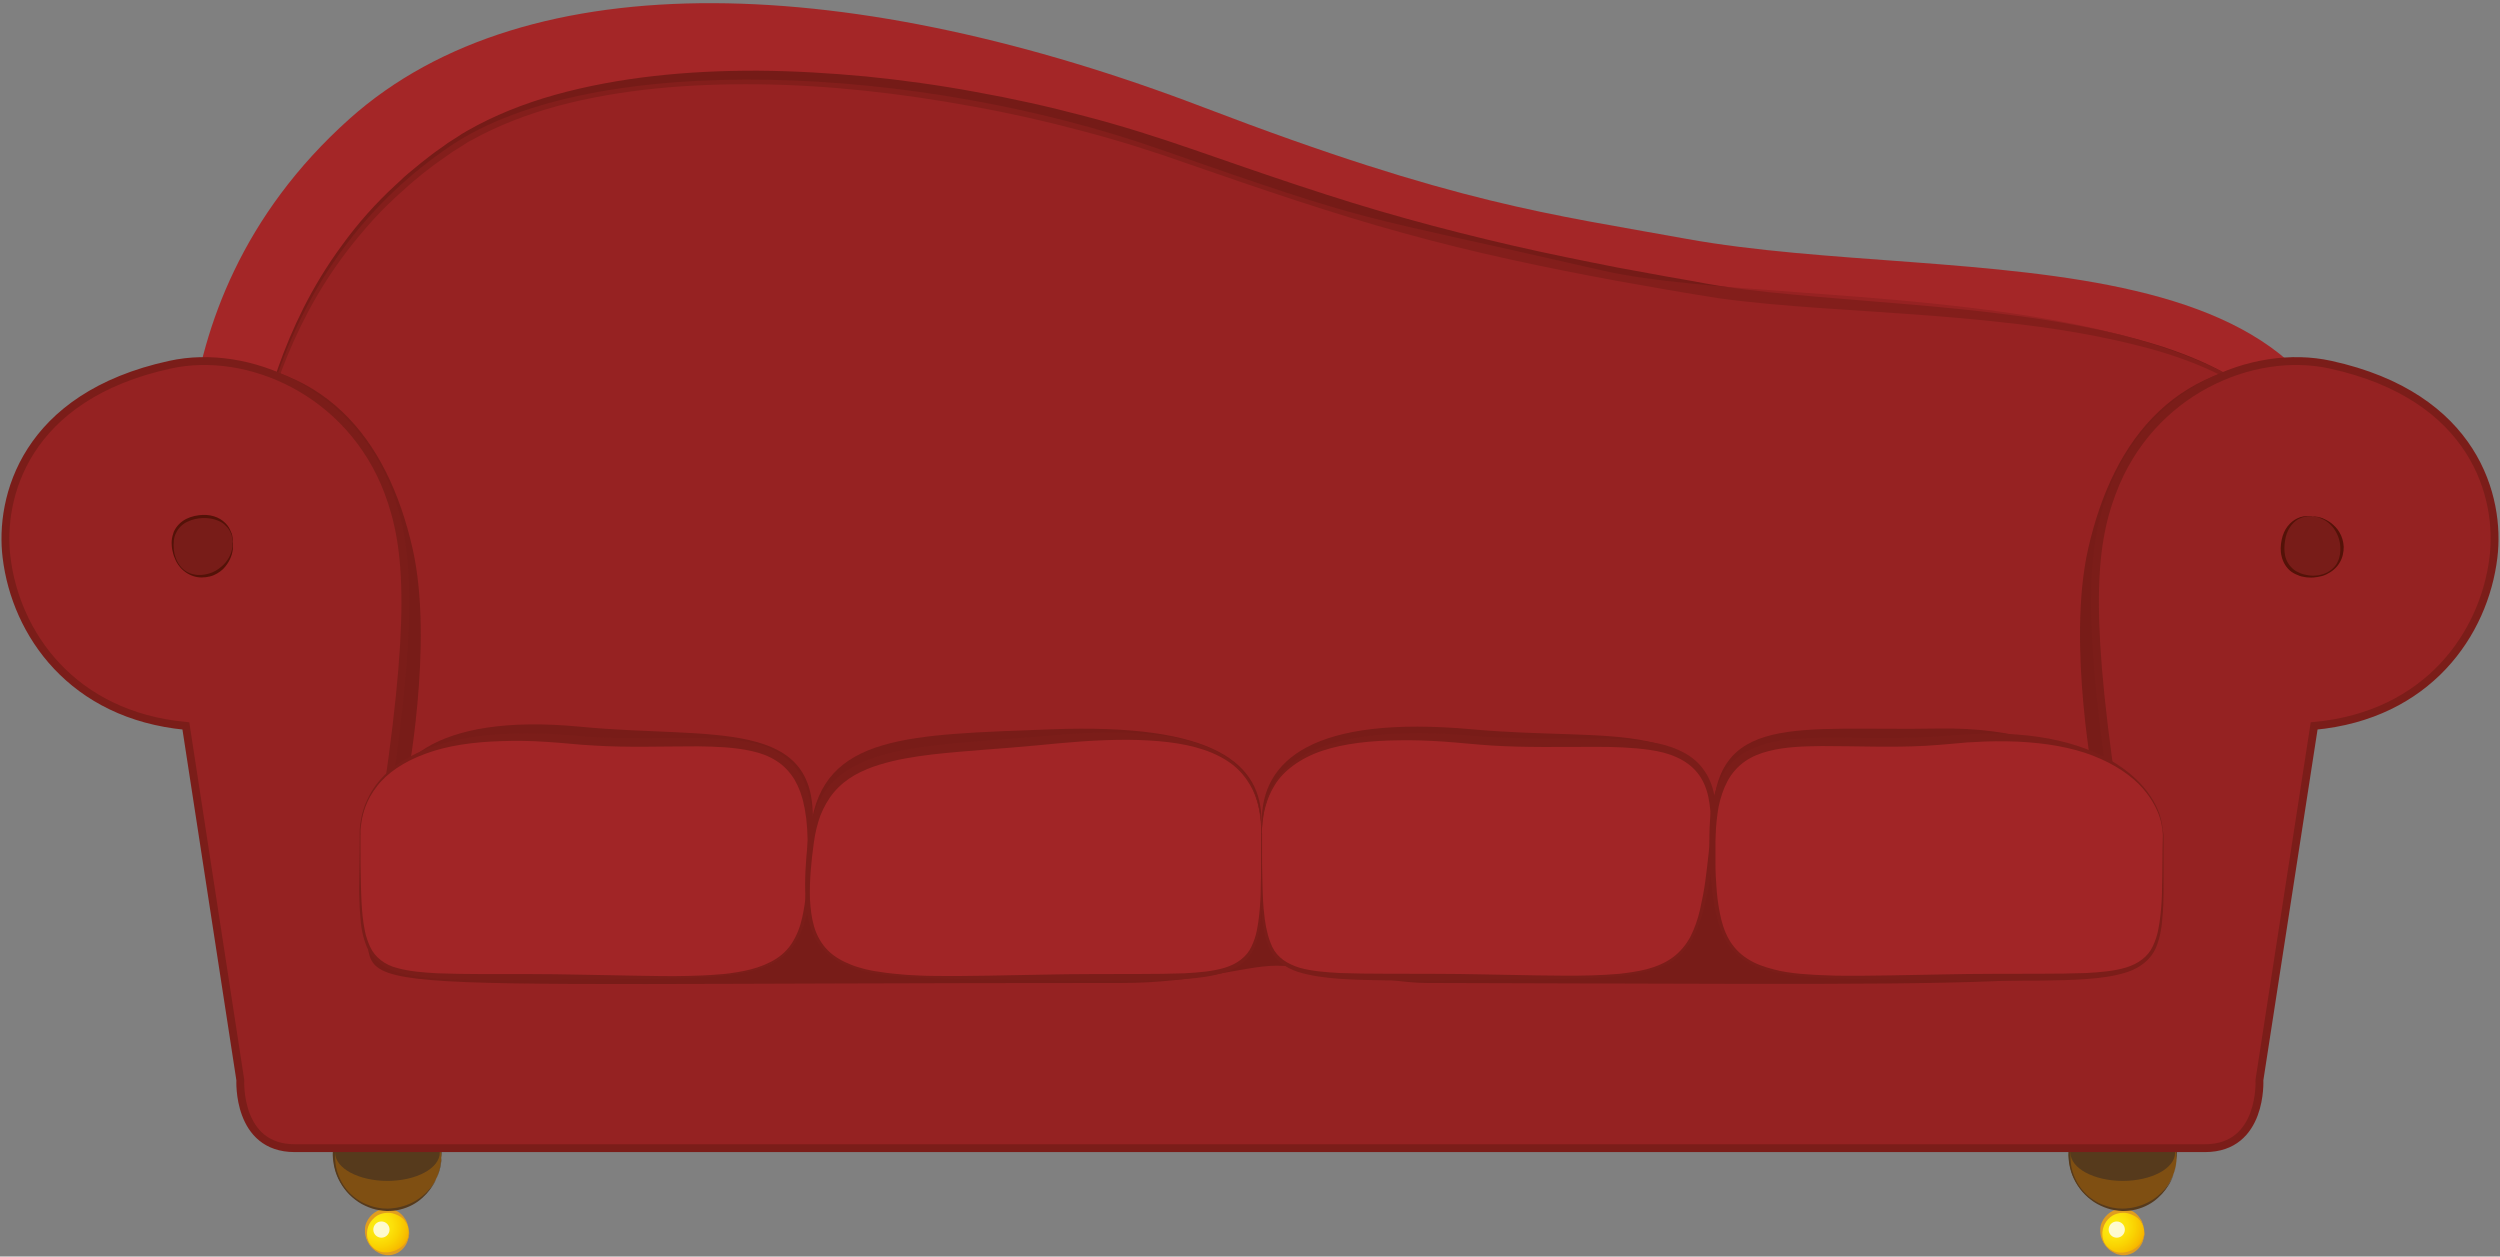 <?xml version="1.0" encoding="utf-8"?>
<!-- Generator: Adobe Illustrator 19.2.0, SVG Export Plug-In . SVG Version: 6.00 Build 0)  -->
<svg version="1.1" xmlns="http://www.w3.org/2000/svg" xmlns:xlink="http://www.w3.org/1999/xlink" x="0px" y="0px"
	 viewBox="0 0 955 480" style="enable-background:new 0 0 955 480;" xml:space="preserve">
<rect x="0" y="0" width="955" height="480" fill="#808080" stroke="none"/>
<style type="text/css">
	.st0{fill:#A55B16;}
	.st1{fill:#894B16;}
	.st2{fill:#6D7F3B;}
	.st3{fill:#5E6E30;}
	.st4{opacity:0.4;fill:#5E6E30;}
	.st5{fill:#6D843A;}
	.st6{opacity:0.7;}
	.st7{fill:#56642B;}
	.st8{fill:#798E41;}
	.st9{fill:#6C7C35;}
	.st10{opacity:0.4;}
	.st11{fill:url(#SVGID_1_);}
	.st12{fill:#E09D20;}
	.st13{fill:#7F4F12;}
	.st14{fill:#563A1C;}
	.st15{opacity:0.8;fill:#FFFFFF;}
	.st16{fill:url(#SVGID_2_);}
	.st17{fill:#A42627;}
	.st18{fill:#751B17;}
	.st19{opacity:0.6;fill:#8C211F;}
	.st20{fill:#781C18;}
	.st21{fill:#952222;}
	.st22{fill:none;stroke:#7B1D19;stroke-width:3;stroke-miterlimit:10;}
	.st23{fill:#541208;}
	.st24{fill:#A12526;}
	.st25{fill:#7B1D19;}
	.st26{fill:url(#SVGID_3_);}
	.st27{fill:url(#SVGID_4_);}
	.st28{fill:url(#SVGID_5_);}
	.st29{fill:url(#SVGID_6_);}
	.st30{fill:#FFD941;}
	.st31{fill:#F7A60B;}
	.st32{opacity:0.6;fill:#FAB722;}
	.st33{opacity:0.4;fill:#EFAF12;}
	.st34{fill:#FECD41;}
	.st35{fill:#FAB722;}
	.st36{fill:#F9BA84;}
	.st37{fill:#F9BA84;stroke:#282829;stroke-width:0.443;stroke-miterlimit:10;}
	.st38{fill:none;stroke:#282829;stroke-width:0.443;stroke-miterlimit:10;}
	.st39{fill:#F2DCBD;}
	.st40{fill:#282829;}
	.st41{fill:#8FCCF0;stroke:#282829;stroke-width:0.443;stroke-miterlimit:10;}
	.st42{fill:#F5A257;}
	.st43{fill:#F5A257;stroke:#282829;stroke-width:0.443;stroke-miterlimit:10;}
	.st44{fill:#EA5925;stroke:#282829;stroke-width:0.221;stroke-miterlimit:10;}
	.st45{fill:none;stroke:#272727;stroke-width:0.443;stroke-miterlimit:10;}
	.st46{fill:#FFFFFF;stroke:#272727;stroke-width:0.443;stroke-miterlimit:10;}
	.st47{fill:#EFA521;}
	.st48{fill:#010202;}
	.st49{fill:#FFFFFF;}
	.st50{fill:#FFFFFF;stroke:#010202;stroke-width:0.221;stroke-miterlimit:10;}
	.st51{fill:#EA5925;stroke:#282829;stroke-width:0.443;stroke-miterlimit:10;}
	.st52{fill:#F2DCBC;stroke:#272727;stroke-width:0.443;stroke-miterlimit:10;}
	.st53{fill:#F5A158;stroke:#272727;stroke-width:0.443;stroke-miterlimit:10;}
	.st54{fill:#EE7374;}
	.st55{fill:#EE7374;stroke:#282829;stroke-width:0.443;stroke-miterlimit:10;}
	.st56{fill:#F5AEB1;}
	.st57{fill:#EA5050;stroke:#282829;stroke-width:0.443;stroke-miterlimit:10;}
	.st58{fill:#C37A7A;stroke:#282829;stroke-width:0.443;stroke-miterlimit:10;}
	.st59{fill:#EA5050;}
	.st60{fill:#B92326;stroke:#282829;stroke-width:0.221;stroke-miterlimit:10;}
	.st61{fill:#B92327;}
	.st62{fill:#B92326;stroke:#282829;stroke-width:0.443;stroke-miterlimit:10;}
	.st63{fill:#F5AEB1;stroke:#282829;stroke-width:0.443;stroke-miterlimit:10;}
	.st64{fill:#B92326;}
	.st65{fill:#F5AEB1;stroke:#272727;stroke-width:0.221;stroke-miterlimit:10;}
	.st66{fill:#F5AEB1;stroke:#272727;stroke-width:0.443;stroke-miterlimit:10;}
	.st67{fill:#E8B2D3;stroke:#282828;stroke-width:0.806;stroke-miterlimit:10;}
	.st68{fill:none;stroke:#282828;stroke-width:0.806;stroke-miterlimit:10;}
	.st69{fill:#F1CDE3;}
	.st70{fill:#444443;}
	.st71{fill:#D586B8;stroke:#282828;stroke-width:0.806;stroke-miterlimit:10;}
	.st72{fill:#D290BE;stroke:#282828;stroke-width:0.806;stroke-miterlimit:10;}
	.st73{fill:#D586B8;}
	.st74{fill:#EB8BB9;stroke:#282828;stroke-width:0.806;stroke-miterlimit:10;}
	.st75{fill:#521A40;stroke:#282828;stroke-width:0.403;stroke-miterlimit:10;}
	.st76{fill:#282828;}
	.st77{fill:none;stroke:#272727;stroke-width:0.806;stroke-miterlimit:10;}
	.st78{fill:#FFFFFF;stroke:#272727;stroke-width:0.806;stroke-miterlimit:10;}
	.st79{fill:#72275D;}
	.st80{fill:#231F20;}
	.st81{fill:#FFFFFF;stroke:#231F20;stroke-width:0.403;stroke-miterlimit:10;}
	.st82{fill:#521A40;stroke:#282828;stroke-width:0.806;stroke-miterlimit:10;}
	.st83{fill:#803357;stroke:#272727;stroke-width:0.806;stroke-miterlimit:10;}
	.st84{fill:#020203;}
	.st85{fill:#813361;stroke:#272727;stroke-width:0.806;stroke-miterlimit:10;}
	.st86{fill:#E7B3D3;stroke:#272727;stroke-width:0.806;stroke-miterlimit:10;}
	.st87{fill:#521A40;}
	.st88{fill:#522040;}
	.st89{fill:#272727;}
	.st90{opacity:0.6;fill:#563A1C;}
	.st91{fill:#5E71A3;}
	.st92{fill:#354366;}
	.st93{fill:#495682;}
	.st94{fill:#58699F;}
	.st95{fill:#6579AB;}
</style>
<g id="Tvåsits">
</g>
<g id="Fyrsits">
	<g>
		<radialGradient id="SVGID_1_" cx="144.702" cy="468.293" r="14.739" gradientUnits="userSpaceOnUse">
			<stop  offset="0" style="stop-color:#FCEA10"/>
			<stop  offset="0.17" style="stop-color:#FCE80E"/>
			<stop  offset="0.349" style="stop-color:#FCE00A"/>
			<stop  offset="0.532" style="stop-color:#FAD302"/>
			<stop  offset="0.717" style="stop-color:#F8C000"/>
			<stop  offset="0.903" style="stop-color:#F5A400"/>
			<stop  offset="1" style="stop-color:#F39200"/>
		</radialGradient>
		<circle class="st11" cx="148" cy="470.8" r="8.2"/>
		<path class="st12" d="M156.3,470.8c0,0,0,0.2,0,0.6c0,0.2,0,0.4-0.1,0.7c0,0.3-0.1,0.6-0.2,0.9c-0.2,0.7-0.4,1.6-0.9,2.4
			c-0.5,0.9-1.2,1.8-2.3,2.6c-1,0.8-2.4,1.3-3.9,1.5c-0.4,0-0.7,0-1.1,0c-0.4,0-0.7-0.1-1.1-0.2c-0.8-0.1-1.5-0.4-2.2-0.8
			c-1.4-0.7-2.6-1.8-3.5-3.2c-0.9-1.4-1.5-3-1.6-4.7c0-0.8,0-1.7,0.2-2.5c0.2-0.8,0.6-1.6,1-2.3c0.9-1.4,2.2-2.6,3.7-3.3
			c1.5-0.7,3.2-0.9,4.6-0.7c1.6,0.2,2.9,0.8,3.9,1.6c1,0.8,1.7,1.8,2.2,2.6c0.5,0.9,0.7,1.8,0.9,2.4c0.1,0.4,0.1,0.7,0.2,0.9
			c0,0.3,0.1,0.5,0.1,0.7C156.3,470.6,156.3,470.8,156.3,470.8z M156.2,470.8c0,0,0-0.2,0-0.6c0-0.4-0.1-0.9-0.3-1.6
			c-0.2-0.7-0.6-1.4-1.2-2.2c-0.6-0.8-1.4-1.5-2.4-2c-1-0.5-2.2-1-3.4-1.1c-1.3-0.1-2.6,0.1-3.9,0.6c-1.3,0.5-2.4,1.5-3.3,2.7
			c-0.9,1.2-1.4,2.6-1.5,4.2c0,0.8,0,1.6,0.2,2.3c0.2,0.7,0.5,1.5,0.9,2.1c0.4,0.6,1,1.2,1.6,1.7c0.6,0.5,1.3,0.8,1.9,1.1
			c0.7,0.2,1.4,0.4,2,0.4c0.3,0,0.7,0,1,0c0.3,0,0.6,0,1-0.1c1.3-0.2,2.4-0.6,3.4-1.2c1-0.6,1.8-1.3,2.4-2c0.6-0.8,1-1.5,1.2-2.2
			c0.2-0.7,0.3-1.2,0.3-1.6C156.2,471,156.2,470.8,156.2,470.8z"/>
	</g>
	<g>
		<circle class="st13" cx="148" cy="441.5" r="20.6"/>
		<path class="st14" d="M168.6,441.5c0,0,0,0.5-0.1,1.5c0,0.5-0.1,1.1-0.2,1.7c-0.1,0.3-0.1,0.7-0.2,1.1c-0.1,0.4-0.2,0.8-0.3,1.2
			c-0.5,1.7-1.1,3.8-2.5,5.9c-1.3,2.1-3.2,4.3-5.7,6.1c-2.5,1.8-5.8,3.1-9.3,3.5c-0.9,0.1-1.8,0.1-2.7,0.1c-0.9-0.1-1.8-0.1-2.7-0.3
			c-1.9-0.3-3.7-0.9-5.4-1.7c-1.8-0.8-3.4-1.9-4.9-3.2c-1.5-1.3-2.8-2.8-3.9-4.5c-1.1-1.7-2-3.5-2.6-5.5c-0.6-2-0.9-4-1-6.1
			c0-2,0.2-4.1,0.8-6.1c0.6-2,1.4-3.9,2.5-5.6c1.1-1.7,2.5-3.2,4-4.6c1.6-1.3,3.2-2.4,5-3.2c1.8-0.8,3.6-1.4,5.5-1.6
			c0.9-0.2,1.9-0.2,2.8-0.2c0.5,0,0.9,0,1.4,0c0.4,0,0.9,0,1.3,0.1c3.6,0.5,6.8,1.8,9.4,3.6c2.5,1.8,4.4,4,5.7,6.1
			c1.3,2.1,2,4.2,2.5,5.9c0.1,0.4,0.2,0.8,0.3,1.2c0.1,0.4,0.1,0.8,0.2,1.1c0.1,0.7,0.2,1.3,0.2,1.7
			C168.6,441,168.6,441.5,168.6,441.5z M168.5,441.5c0,0,0-0.5-0.1-1.4c0-0.5-0.1-1-0.2-1.7c-0.1-0.3-0.1-0.7-0.2-1.1
			c-0.1-0.4-0.2-0.8-0.3-1.2c-0.5-1.7-1.3-3.7-2.7-5.6c-1.4-2-3.3-4-5.8-5.5c-2.5-1.5-5.6-2.7-8.8-3.1c-3.4-0.3-7,0.1-10.3,1.6
			c-1.7,0.7-3.3,1.7-4.7,2.9c-1.5,1.2-2.7,2.6-3.8,4.2c-1.1,1.6-1.9,3.4-2.6,5.2c-0.6,1.9-0.9,3.8-1,5.8c0,1.9,0.2,4,0.8,5.9
			c0.6,1.9,1.4,3.7,2.5,5.4c1.1,1.6,2.4,3.1,3.9,4.3c1.5,1.2,3.1,2.2,4.9,2.9c1.7,0.7,3.5,1.2,5.2,1.4c0.8,0.2,1.8,0.1,2.7,0.2
			c0.8,0,1.7-0.1,2.5-0.2c3.3-0.4,6.4-1.6,8.9-3.2c2.5-1.6,4.4-3.6,5.8-5.5c1.4-2,2.2-4,2.7-5.7c0.1-0.4,0.2-0.8,0.3-1.2
			c0.1-0.4,0.1-0.7,0.2-1.1c0.1-0.7,0.2-1.2,0.2-1.7C168.5,442,168.5,441.5,168.5,441.5z"/>
	</g>
	<ellipse class="st14" cx="148" cy="440.3" rx="20" ry="10.8"/>
	<circle class="st15" cx="145.7" cy="469.7" r="3.1"/>
	<g>
		<radialGradient id="SVGID_2_" cx="807.623" cy="468.293" r="14.739" gradientUnits="userSpaceOnUse">
			<stop  offset="0" style="stop-color:#FCEA10"/>
			<stop  offset="0.17" style="stop-color:#FCE80E"/>
			<stop  offset="0.349" style="stop-color:#FCE00A"/>
			<stop  offset="0.532" style="stop-color:#FAD302"/>
			<stop  offset="0.717" style="stop-color:#F8C000"/>
			<stop  offset="0.903" style="stop-color:#F5A400"/>
			<stop  offset="1" style="stop-color:#F39200"/>
		</radialGradient>
		<circle class="st16" cx="810.9" cy="470.8" r="8.2"/>
		<path class="st12" d="M819.2,470.8c0,0,0,0.2,0,0.6c0,0.2,0,0.4-0.1,0.7c0,0.3-0.1,0.6-0.2,0.9c-0.2,0.7-0.4,1.6-0.9,2.4
			c-0.5,0.9-1.2,1.8-2.3,2.6c-1,0.8-2.4,1.3-3.9,1.5c-0.4,0-0.7,0-1.1,0c-0.4,0-0.7-0.1-1.1-0.2c-0.8-0.1-1.5-0.4-2.2-0.8
			c-1.4-0.7-2.6-1.8-3.5-3.2c-0.9-1.4-1.5-3-1.6-4.7c0-0.8,0-1.7,0.2-2.5c0.2-0.8,0.6-1.6,1-2.3c0.9-1.4,2.2-2.6,3.7-3.3
			c1.5-0.7,3.2-0.9,4.6-0.7c1.6,0.2,2.9,0.8,3.9,1.6c1,0.8,1.7,1.8,2.2,2.6c0.5,0.9,0.7,1.8,0.9,2.4c0.1,0.4,0.1,0.7,0.2,0.9
			c0,0.3,0.1,0.5,0.1,0.7C819.2,470.6,819.2,470.8,819.2,470.8z M819.1,470.8c0,0,0-0.2,0-0.6c0-0.4-0.1-0.9-0.3-1.6
			c-0.2-0.7-0.6-1.4-1.2-2.2c-0.6-0.8-1.4-1.5-2.4-2c-1-0.5-2.2-1-3.4-1.1c-1.3-0.1-2.6,0.1-3.9,0.6c-1.3,0.5-2.4,1.5-3.3,2.7
			c-0.4,0.6-0.8,1.3-1,2c-0.3,0.7-0.4,1.4-0.5,2.3c0,0.7,0,1.5,0.2,2.3c0.2,0.7,0.5,1.5,0.9,2.1c0.4,0.6,1,1.2,1.6,1.7
			c0.6,0.5,1.3,0.8,1.9,1.1c0.7,0.2,1.4,0.4,2,0.4c0.3,0,0.7,0,1,0c0.3,0,0.6,0,1-0.1c1.3-0.2,2.4-0.6,3.4-1.2c1-0.6,1.8-1.3,2.4-2
			c0.6-0.8,1-1.5,1.2-2.2c0.2-0.7,0.3-1.2,0.3-1.6C819.1,471,819.1,470.8,819.1,470.8z"/>
	</g>
	<g>
		<circle class="st13" cx="810.9" cy="441.5" r="20.6"/>
		<path class="st14" d="M831.6,441.5c0,0,0,0.5-0.1,1.5c0,0.5-0.1,1.1-0.2,1.7c-0.1,0.3-0.1,0.7-0.2,1.1c-0.1,0.4-0.2,0.8-0.3,1.2
			c-0.5,1.7-1.1,3.8-2.5,5.9c-1.3,2.1-3.2,4.3-5.7,6.1c-2.5,1.8-5.8,3.1-9.3,3.5c-0.9,0.1-1.8,0.1-2.7,0.1c-0.9-0.1-1.8-0.1-2.7-0.3
			c-1.9-0.3-3.7-0.9-5.4-1.7c-1.8-0.8-3.4-1.9-4.9-3.2c-1.5-1.3-2.8-2.8-3.9-4.5c-1.1-1.7-2-3.5-2.6-5.5c-0.6-2-0.9-4-1-6.1
			c0-2,0.2-4.1,0.8-6.1c0.6-2,1.4-3.9,2.5-5.6c1.1-1.7,2.5-3.2,4-4.6c1.6-1.3,3.2-2.4,5-3.2c1.8-0.8,3.6-1.4,5.5-1.6
			c0.9-0.2,1.9-0.2,2.8-0.2c0.5,0,0.9,0,1.4,0c0.4,0,0.9,0,1.3,0.1c3.6,0.5,6.8,1.8,9.4,3.6c2.5,1.8,4.4,4,5.7,6.1
			c1.3,2.1,2,4.2,2.5,5.9c0.1,0.4,0.2,0.8,0.3,1.2c0.1,0.4,0.1,0.8,0.2,1.1c0.1,0.7,0.2,1.3,0.2,1.7
			C831.5,441,831.6,441.5,831.6,441.5z M831.4,441.5c0,0,0-0.5-0.1-1.4c0-0.5-0.1-1-0.2-1.7c-0.1-0.3-0.1-0.7-0.2-1.1
			c-0.1-0.4-0.2-0.8-0.3-1.2c-0.5-1.7-1.3-3.7-2.7-5.6c-1.4-2-3.3-4-5.8-5.5c-2.5-1.5-5.6-2.7-8.8-3.1c-3.4-0.3-7,0.1-10.3,1.6
			c-1.7,0.7-3.3,1.7-4.7,2.9c-1.5,1.2-2.7,2.6-3.8,4.2c-1.1,1.6-1.9,3.4-2.6,5.2c-0.6,1.9-0.9,3.8-1,5.8c0,1.9,0.2,4,0.8,5.9
			c0.6,1.9,1.4,3.7,2.5,5.4c1.1,1.6,2.4,3.1,3.9,4.3c1.5,1.2,3.1,2.2,4.9,2.9c1.7,0.7,3.5,1.2,5.2,1.4c0.8,0.2,1.8,0.1,2.7,0.2
			c0.8,0,1.7-0.1,2.5-0.2c3.3-0.4,6.4-1.6,8.9-3.2c2.5-1.6,4.4-3.6,5.8-5.5c1.4-2,2.2-4,2.7-5.7c0.1-0.4,0.2-0.8,0.3-1.2
			c0.1-0.4,0.1-0.7,0.2-1.1c0.1-0.7,0.2-1.2,0.2-1.7C831.4,442,831.4,441.5,831.4,441.5z"/>
	</g>
	<ellipse class="st14" cx="810.9" cy="440.3" rx="20" ry="10.8"/>
	<circle class="st15" cx="808.6" cy="469.7" r="3.1"/>
	<path class="st17" d="M74.5,216.9c0,0-23.4-97.8,59-171.5C202-15.8,327-9.8,460,41.1C556.5,78,592.5,81.8,644,91.2
		c105,19.1,267.6-8,257,126.2c-3.1,39.3-85.5,184.7-85.5,184.7l-697.4-8.2L74.5,216.9z"/>
	<g>
		<path class="st18" d="M94.1,199c0,0,0.1-0.9,0.3-2.6c0.2-1.7,0.4-4.3,0.8-7.6c0.9-6.7,2.2-16.5,5.2-28.7
			c3-12.2,7.7-26.9,15.6-42.6c4-7.9,8.8-15.9,14.7-23.9c5.8-8,12.7-15.9,20.7-23.2c1-0.9,2-1.8,3-2.8c1-0.9,2.1-1.8,3.2-2.7
			c2.1-1.8,4.3-3.5,6.6-5.3c1.1-0.9,2.3-1.7,3.4-2.5c1.2-0.8,2.4-1.7,3.5-2.5c1.2-0.8,2.4-1.5,3.6-2.3c1.2-0.8,2.4-1.6,3.7-2.3
			c10.3-5.9,21.6-10.4,33.7-13.8c24.1-6.7,50.4-9.3,77.5-9.2c13.6,0.1,27.3,0.9,41.2,2.2c13.9,1.4,27.8,3.3,41.8,5.9
			c14,2.5,28,5.6,41.9,9.3c13.9,3.6,27.7,8,41.3,12.7c27.1,9.4,54.2,18.9,81.4,26.4c13.6,3.8,27.2,7.2,40.6,10.3
			c13.5,3.1,26.9,5.8,40.1,8.4c6.6,1.2,13.2,2.4,19.7,3.6c3.3,0.6,6.5,1.1,9.7,1.7c3.2,0.6,6.4,1.2,9.6,1.7
			c12.7,2,25.3,3.1,37.6,4.2c24.6,2.1,47.9,3.7,69.4,6.4c21.4,2.6,41,6.2,57.9,11.3c16.8,5,30.9,11.8,40.8,19.8
			c4.9,4,8.8,8.1,11.7,12.1c2.9,4,4.8,7.7,6,10.9c1.2,3.1,1.9,5.6,2.3,7.3c0.4,1.7,0.6,2.6,0.6,2.6s-0.2-0.9-0.6-2.6
			c-0.4-1.7-1.2-4.1-2.5-7.2c-1.3-3.1-3.3-6.7-6.3-10.6c-3-3.8-6.9-7.8-11.8-11.6c-9.9-7.6-24-14-40.7-18.6
			c-8.4-2.3-17.5-4.3-27.1-6c-9.6-1.7-19.8-3.1-30.5-4.2c-21.4-2.4-44.7-3.7-69.3-5.4c-12.3-0.9-25-1.9-38-3.7
			c-12.8-2-25.9-4.3-39.2-6.7c-26.5-4.9-53.9-10.6-81.2-18.2c-27.4-7.5-54.6-16.9-81.8-26.3c-13.5-4.8-27.1-9.1-40.9-12.7
			c-13.8-3.7-27.6-6.8-41.5-9.3c-27.7-5.1-55.3-8.2-82.1-8.5c-26.7-0.3-52.7,1.9-76.4,8.2c-11.8,3.2-23,7.5-32.9,13
			c-1.3,0.6-2.5,1.4-3.7,2.2c-1.2,0.8-2.4,1.5-3.7,2.3c-1.1,0.8-2.3,1.6-3.4,2.4c-1.1,0.8-2.3,1.6-3.4,2.4c-2.2,1.7-4.4,3.3-6.5,5.1
			c-1.1,0.9-2.1,1.7-3.1,2.6c-1,0.9-2,1.8-3,2.7c-2,1.7-3.9,3.6-5.8,5.4c-1.9,1.8-3.6,3.7-5.4,5.6c-3.4,3.8-6.6,7.6-9.6,11.5
			c-5.9,7.7-10.9,15.6-15,23.3c-8.2,15.4-13.2,29.9-16.4,42c-3.2,12.1-4.9,21.9-5.9,28.5c-0.5,3.3-0.8,5.9-1.1,7.6
			C94.2,198.1,94.1,199,94.1,199z"/>
	</g>
	<path class="st19" d="M894.6,208.7c0-108.5-208.6-88.4-282.6-105.4c-99-22.7-83.7-16.5-169.3-46.4C351.7,25,227,18.7,172,55.8
		c-63.7,43.1-74.5,111.3-78,143.1v132.4l756.6,8L894.6,208.7z"/>
	<path class="st20" d="M882.7,137.9c-51-2.1-75.4,29.6-85,71.6c-8.3,36.4,2.5,91.2,2.5,91.2l17.8,10.5L882.7,137.9z"/>
	<path class="st20" d="M72.6,137.9c51-2.1,75.4,29.6,85,71.6c8.3,36.4-2.5,91.2-2.5,91.2l-17.8,10.5L72.6,137.9z"/>
	<g>
		<path class="st21" d="M890.2,139.3c-29.7-6.5-68.8,10.1-83.3,48.6c-8.1,21.3-10.4,48.4,2.5,129.6c-138.6,0-524.9,0-663.6,0
			c12.8-81.2,10.5-108.3,2.5-129.6c-14.6-38.5-53.7-55.1-83.3-48.6C9.4,151.4-0.3,190.2,2.5,212.9C6,242,27.5,273.2,71,277.3
			l20.8,135.3c0,0-1.4,26,20.8,26c18.7,0,711,0,729.7,0c22.2,0,20.8-26,20.8-26L884,277.3c43.5-4,65-35.3,68.5-64.4
			C955.3,190.2,945.6,151.4,890.2,139.3z"/>
		<path class="st22" d="M890.2,139.3c-29.7-6.5-68.8,10.1-83.3,48.6c-8.1,21.3-10.4,48.4,2.5,129.6c-138.6,0-524.9,0-663.6,0
			c12.8-81.2,10.5-108.3,2.5-129.6c-14.6-38.5-53.7-55.1-83.3-48.6C9.4,151.4-0.3,190.2,2.5,212.9C6,242,27.5,273.2,71,277.3
			l20.8,135.3c0,0-1.4,26,20.8,26c18.7,0,711,0,729.7,0c22.2,0,20.8-26,20.8-26L884,277.3c43.5-4,65-35.3,68.5-64.4
			C955.3,190.2,945.6,151.4,890.2,139.3z"/>
	</g>
	<path class="st20" d="M146.9,312.8c0.1,55.5-2.9,52.3,69.1,52.3c79.2,0,89.2,7.3,94.2-48c4-43.9-38.3-34.6-88.6-39.5
		C165,272.2,146.8,292.4,146.9,312.8z"/>
	<path class="st20" d="M481.9,313.9c-0.1,55.7,3.1,52.6-74.3,52.6c-85.1,0-105.1,4.7-97.9-50.5c4.7-35.6,37.7-35.3,91.8-37.4
		C464.4,276.2,482,291.8,481.9,313.9z"/>
	<path class="st20" d="M482,313.9c0.1,55.7-3.1,52.6,74.3,52.6c85.1,0,97.3,5.3,97.9-50.5c0.5-42.9-37.8-32.5-91.8-37.4
		C501.5,273.1,481.9,290.4,482,313.9z"/>
	<path class="st20" d="M820.9,326c-0.1,55.7,8.6,39.1-68.8,39.1c-85.1,0-97.9,5.3-97.9-50.5c0-42.9,31.9-35.3,86.1-36.3
		C801.6,277.2,820.9,310.6,820.9,326z"/>
	<g>
		<path class="st20" d="M88.9,206.9c0.6,6.7-4.5,12.6-11.2,13.2c-6.7,0.6-11.2-4.5-11.7-11.2c-0.6-6.7,3.9-11,10.6-11.6
			C83.2,196.7,88.3,200.2,88.9,206.9z"/>
		<path class="st23" d="M89,206.9c0,0,0,0.3,0,0.8c0,0.3,0,0.6,0,1c0,0.4,0,0.8-0.1,1.3c-0.1,1-0.4,2.2-1,3.5
			c-0.6,1.3-1.5,2.7-2.7,3.9c-1.3,1.2-3,2.3-5,2.8c-2,0.5-4.2,0.6-6.3-0.1c-2.1-0.7-4-2-5.4-3.8c-0.7-0.9-1.3-1.9-1.7-3
			c-0.5-1.1-0.8-2.2-1-3.3c-0.1-0.6-0.2-1.2-0.2-1.7c-0.1-0.6,0-1.2,0-1.8c0.1-1.2,0.4-2.3,0.8-3.4c1-2.2,2.8-3.9,4.8-4.9
			c2-1,4.2-1.4,6.2-1.5c2-0.1,4,0.3,5.6,1c1.6,0.7,2.9,1.8,3.8,2.9c0.9,1.1,1.3,2.3,1.7,3.2c0.1,0.2,0.1,0.5,0.2,0.7
			c0,0.2,0.1,0.4,0.1,0.6c0.1,0.4,0.2,0.7,0.2,1C89,206.6,89,206.9,89,206.9z M88.9,206.9c0,0,0-0.3-0.1-0.8c0-0.3-0.1-0.6-0.2-1
			c-0.1-0.4-0.2-0.8-0.4-1.3c-0.4-0.9-0.9-2-1.9-2.9c-0.9-1-2.2-1.8-3.8-2.3c-1.5-0.5-3.3-0.8-5.2-0.7c-1.9,0.1-3.8,0.5-5.7,1.4
			c-1.8,0.8-3.4,2.3-4.3,4.2c-0.5,0.9-0.8,2-0.9,3.1c-0.1,1-0.1,2.2,0,3.3c0.2,2.2,1,4.4,2.3,6.1c1.3,1.8,3.2,3,5.3,3.4
			c2,0.5,4,0.2,5.8-0.3c1.8-0.5,3.3-1.4,4.6-2.5c2.6-2.1,3.8-4.7,4.2-6.7c0.1-0.5,0.2-0.9,0.2-1.3c0-0.4,0-0.7,0-1
			C88.9,207.2,88.9,206.9,88.9,206.9z"/>
	</g>
	<g>
		<path class="st20" d="M884.2,197.3c6.7,1,11.2,7.3,10.3,13.9s-7,9.8-13.6,8.9c-6.7-1-9.8-6.3-8.8-12.9S877.5,196.3,884.2,197.3z"
			/>
		<path class="st23" d="M884.2,197.2c0,0,0.3,0.1,0.8,0.2c0.3,0,0.6,0.1,1,0.2c0.4,0.1,0.8,0.2,1.3,0.4c0.9,0.4,2,0.9,3.2,1.8
			c1.1,0.9,2.3,2,3.2,3.6c0.9,1.5,1.5,3.4,1.6,5.5c0,2-0.4,4.2-1.6,6.1c-1.1,1.9-2.9,3.4-5,4.4c-1,0.5-2.1,0.8-3.3,1
			c-1.1,0.2-2.3,0.3-3.5,0.2c-0.6,0-1.2-0.1-1.7-0.2c-0.6-0.1-1.1-0.2-1.7-0.4c-1.1-0.4-2.2-0.9-3.2-1.6c-1.9-1.4-3.2-3.6-3.7-5.8
			c-0.6-2.2-0.4-4.4,0-6.4c0.4-2,1.2-3.8,2.3-5.2c1.1-1.4,2.4-2.4,3.7-3c1.3-0.6,2.5-0.8,3.5-0.9c0.3,0,0.5,0,0.7,0
			c0.2,0,0.4,0,0.6,0c0.4,0,0.7,0,1,0.1C883.9,197.2,884.2,197.2,884.2,197.2z M884.2,197.3c0,0-0.3,0-0.8-0.1c-0.3,0-0.6,0-1,0
			c-0.4,0-0.8,0-1.3,0.1c-1,0.1-2.1,0.5-3.3,1.1c-1.2,0.7-2.3,1.8-3.1,3.1c-0.9,1.4-1.5,3-1.8,4.9c-0.3,1.9-0.4,3.9,0,5.8
			c0.4,2,1.5,3.8,3.1,5.2c0.8,0.7,1.8,1.2,2.8,1.6c1,0.4,2.1,0.6,3.2,0.8c2.2,0.3,4.5,0,6.5-0.9c2-0.9,3.7-2.5,4.5-4.3
			c0.9-1.8,1.1-3.9,1-5.7c-0.1-1.9-0.6-3.6-1.3-5c-1.4-3-3.7-4.8-5.5-5.6c-0.4-0.2-0.9-0.4-1.2-0.5c-0.4-0.1-0.7-0.2-0.9-0.3
			C884.4,197.4,884.2,197.3,884.2,197.3z"/>
	</g>
	<path class="st20" d="M823.5,350.7c0,28.5-29.7,25.3-278.4,24.8c-15.1,0-41-6.6-57.6-6.6c-11.9,0-30.2,6.6-59,6.6
		c-326.5,0-280.4,5.8-290.1-26.3c-8.8-29.2,55.9-24.9,286.3-21.3C635.4,331,823.5,314.1,823.5,350.7z"/>
	<g>
		<path class="st24" d="M137.6,319c0.1,57.6-3.1,54.3,74.3,54.3c85.1,0,97.9,5.5,97.9-52.1c0-50.7-37.8-33.6-91.8-38.6
			C157.1,276.9,137.6,297.8,137.6,319z"/>
		<path class="st25" d="M137.7,319c0,0,0,1.8,0,5.3c0,3.4,0,8.5,0.2,14.9c0.1,3.2,0.2,6.7,0.6,10.6c0.2,1.9,0.5,3.9,0.9,5.9
			c0.4,2,1.1,4,2,6c0.9,2,2.3,3.7,4.1,5.1c1.8,1.4,3.9,2.4,6.3,3c4.7,1.3,9.9,1.7,15.3,2c10.9,0.4,22.8,0.3,35.4,0.3
			c12.6,0,25.9,0.4,39.6,0.6c6.9,0.1,13.8,0.3,20.9,0.1c3.5-0.1,7.1-0.2,10.6-0.5c3.6-0.2,7.1-0.7,10.6-1.4c3.5-0.7,7-1.8,10.1-3.4
			c3.2-1.6,6-3.9,8-6.9c2-3,3.3-6.4,4.1-9.9c0.8-3.5,1.3-7.1,1.6-10.7c0.3-3.6,0.4-7.3,0.5-10.9c0-1.8,0-3.6,0-5.5
			c0-0.9,0-1.8,0-2.7l-0.1-2.7c0-1.8-0.3-3.6-0.4-5.4c-0.1-0.9-0.3-1.8-0.4-2.6l-0.2-1.3l-0.3-1.3c-0.2-0.9-0.3-1.7-0.6-2.6
			l-0.8-2.5l-1-2.4c-0.4-0.8-0.8-1.5-1.2-2.3c-1.8-2.9-4.1-5.4-7-7.2c-2.8-1.8-6.1-3-9.4-3.7c-6.7-1.5-13.7-1.7-20.5-1.8
			c-13.7,0-27,0.5-39.6-0.3c-1.6-0.1-3.1-0.2-4.7-0.3c-1.6-0.1-3.1-0.3-4.6-0.4c-3-0.3-6-0.5-8.9-0.7c-5.9-0.4-11.5-0.5-17-0.3
			c-10.9,0.3-20.9,1.7-29.2,4.8c-8.3,3-14.9,7.5-18.7,12.6c-3.9,5-5.3,10.1-5.8,13.4c-0.1,0.8-0.2,1.6-0.3,2.2
			c-0.1,0.6-0.1,1.2-0.1,1.6C137.8,318.6,137.7,319,137.7,319z M137.4,319c0,0,0-0.5,0-1.3c0-0.4,0-1,0.1-1.7c0-0.7,0.1-1.4,0.3-2.3
			c0.5-3.4,1.9-8.4,5.7-13.7c1.9-2.6,4.5-5.2,7.6-7.5c3.1-2.3,6.9-4.4,11.1-6.1c8.4-3.4,18.5-5.4,29.5-6c5.5-0.3,11.3-0.3,17.3-0.1
			c3,0.1,6,0.4,9.1,0.6c1.5,0.1,3,0.2,4.6,0.4c1.5,0.1,3.1,0.2,4.6,0.3c6.2,0.3,12.7,0.4,19.3,0.4c6.6,0,13.3-0.2,20.2-0.1
			c6.9,0.1,14,0.4,21.1,2c3.5,0.8,7.1,2.1,10.3,4.2c3.2,2,5.9,4.9,7.7,8.2c0.4,0.8,0.9,1.7,1.3,2.5l1,2.6l0.8,2.7
			c0.3,0.9,0.4,1.8,0.6,2.7l0.3,1.4l0.2,1.4c0.1,0.9,0.3,1.8,0.4,2.8c0.1,1.8,0.3,3.7,0.3,5.5l0,2.7c0,1,0,1.8,0,2.8
			c0,1.8-0.1,3.7-0.2,5.5c-0.1,3.7-0.4,7.3-0.8,11c-0.4,3.7-1,7.3-2,10.9c-1,3.6-2.4,7.1-4.6,10.1c-2.1,3.1-5.1,5.5-8.4,7.2
			c-3.3,1.7-6.9,2.7-10.4,3.4c-7.1,1.4-14.3,1.8-21.4,2.1c-7.1,0.3-14.1,0.4-20.9,0.4c-13.7,0.1-27,0.3-39.6,0.4
			c-6.3,0-12.4,0.1-18.3,0c-5.9-0.1-11.7-0.2-17.2-0.6c-5.5-0.4-10.8-1.1-15.8-2.6c-2.4-0.8-4.8-2-6.7-3.6c-1.9-1.6-3.4-3.6-4.3-5.7
			c-0.9-2.1-1.5-4.2-1.9-6.3c-0.4-2.1-0.6-4.1-0.7-6c-0.1-1-0.1-1.9-0.2-2.8c0-0.9-0.1-1.8-0.1-2.7c-0.1-1.8-0.1-3.5-0.1-5.1
			C137.4,326.3,137.4,319,137.4,319z"/>
	</g>
	<g>
		<path class="st24" d="M481.9,319c-0.1,57.6,3.1,54.3-74.3,54.3c-85.1,0-105.1,4.9-97.9-52.1c4.7-36.7,37.8-33.6,91.8-38.6
			C462.5,276.9,482,289.8,481.9,319z"/>
		<path class="st25" d="M482.1,319c0,0,0,7.3,0,20.1c0,1.6,0,3.3-0.1,5.1c0,0.9,0,1.8-0.1,2.7c0,0.9-0.1,1.9-0.2,2.8
			c-0.1,1.9-0.3,3.9-0.7,6c-0.3,2.1-1,4.2-1.8,6.3c-0.9,2.1-2.4,4.1-4.3,5.7c-1.9,1.6-4.2,2.8-6.6,3.6c-2.4,0.8-5,1.4-7.6,1.8
			c-2.6,0.4-5.3,0.7-8.1,0.9c-5.5,0.4-11.2,0.5-17.1,0.6c-5.9,0.1-12,0-18.3,0c-12.6-0.1-25.8-0.3-39.5-0.4
			c-6.8-0.1-13.8-0.2-20.9-0.5c-7-0.3-14.2-0.6-21.3-1.7c-1.8-0.2-3.6-0.6-5.3-1c-1.8-0.5-3.5-0.9-5.2-1.6c-3.4-1.2-6.8-3-9.5-5.6
			c-2.7-2.6-4.7-5.9-5.8-9.5c-1.2-3.6-1.7-7.3-2-10.9c-0.4-7.4,0.1-14.7,0.9-22c0.4-3.6,1.2-7.3,2.4-10.9c1.2-3.5,3-6.9,5.4-9.8
			c2.4-2.9,5.3-5.3,8.5-7.2c3.2-1.9,6.6-3.3,10-4.4c3.4-1.1,6.9-1.9,10.4-2.6c3.5-0.7,6.9-1.2,10.3-1.6c6.8-0.9,13.6-1.4,20.1-1.9
			c6.6-0.5,13-1,19.2-1.5c6.2-0.5,12.3-1.1,18.3-1.4c5.9-0.3,11.7-0.4,17.2-0.2c11,0.4,21.2,1.8,29.6,5c4.2,1.6,7.9,3.7,11,6.2
			c3,2.5,5.2,5.4,6.8,8.2c1.6,2.8,2.4,5.6,3,8c0.6,2.4,0.8,4.5,1,6.2c0.1,1.7,0.2,3,0.2,3.9C482.1,318.6,482.1,319,482.1,319z
			 M481.8,319c0,0,0-0.5,0-1.3c0-0.9-0.1-2.2-0.2-3.9c-0.2-1.7-0.4-3.8-1-6.2c-0.6-2.4-1.5-5.1-3.1-7.8c-1.6-2.7-3.8-5.5-6.8-7.8
			c-3-2.3-6.7-4.2-10.9-5.6c-8.3-2.8-18.4-3.7-29.2-3.8c-5.4,0-11.1,0.2-17,0.6c-5.8,0.4-11.9,1-18.2,1.6
			c-12.5,1.2-25.8,1.9-39.3,3.4c-3.4,0.4-6.8,0.9-10.1,1.5c-3.4,0.6-6.7,1.4-10,2.4c-3.3,1-6.5,2.3-9.5,4c-3,1.7-5.7,3.9-7.9,6.5
			c-2.2,2.6-3.9,5.7-5.2,8.9c-1.2,3.3-2,6.7-2.5,10.3c-1,7.2-1.7,14.4-1.5,21.6c0.2,3.6,0.6,7.2,1.6,10.6c1,3.4,2.8,6.6,5.3,9.1
			c2.5,2.5,5.7,4.2,9,5.5c1.7,0.7,3.4,1.1,5.1,1.6c1.8,0.4,3.5,0.8,5.3,1c3.5,0.6,7.1,0.9,10.6,1.2c3.5,0.2,7.1,0.4,10.6,0.4
			c7,0.1,14,0,20.8-0.1c13.7-0.2,26.9-0.6,39.5-0.6c12.6-0.1,24.4,0.1,35.3-0.3c5.4-0.3,10.6-0.7,15.3-2.1c2.3-0.7,4.4-1.7,6.2-3.1
			c1.8-1.4,3.2-3.1,4.1-5.1c0.9-1.9,1.6-4,2-6c0.4-2,0.7-4,0.9-5.9c0.4-3.8,0.6-7.3,0.6-10.5c0.2-6.4,0.1-11.4,0.2-14.8
			C481.8,320.8,481.8,319,481.8,319z"/>
	</g>
	<g>
		<path class="st24" d="M482,319c0,57.6-3.1,54.3,74.3,54.3c85.1,0,91.6,5,97.9-52.1c5.5-50.1-37.8-33.6-91.8-38.6
			C501.5,276.9,482,291.8,482,319z"/>
		<path class="st25" d="M482.1,319c0,0,0,1.8,0,5.3c0,3.4,0,8.5,0.2,14.9c0.1,3.2,0.2,6.8,0.7,10.6c0.1,1,0.2,1.9,0.4,2.9
			c0.2,1,0.3,2,0.6,3c0.4,2,1.1,4,2,6c0.9,1.9,2.4,3.7,4.2,5c1.8,1.3,4,2.3,6.3,3c4.7,1.3,9.9,1.7,15.4,2
			c10.9,0.4,22.9,0.2,35.5,0.3c12.6,0,25.9,0.4,39.7,0.6c6.9,0.1,13.9,0.2,20.9,0c3.5-0.1,7.1-0.3,10.6-0.6
			c3.5-0.4,7.1-0.9,10.6-1.8c3.4-0.9,6.8-2.3,9.7-4.4c2.9-2.1,5.2-4.9,6.9-8.1c1.6-3.2,2.8-6.7,3.6-10.2c0.8-3.5,1.5-7.1,2-10.7
			c0.5-3.6,0.9-7.3,1.3-10.9c0.2-1.8,0.4-3.7,0.5-5.4c0.1-1.8,0.3-3.7,0.3-5.4c0.1-3.6-0.2-7.2-0.9-10.6c-0.7-3.4-2.1-6.7-4.2-9.3
			c-2.1-2.6-4.9-4.6-8.1-6c-3.1-1.4-6.5-2.2-9.9-2.7c-6.9-1-13.8-1.2-20.7-1.2c-13.7,0-27.1,0.3-39.8-0.5
			c-6.3-0.4-12.5-1.1-18.3-1.5c-5.9-0.4-11.6-0.6-17.1-0.5c-10.9,0.1-21,1.2-29.4,4c-8.4,2.8-14.9,7.7-18.2,13.2
			c-1.7,2.7-2.7,5.4-3.4,7.8c-0.7,2.4-1,4.5-1.2,6.2c-0.2,1.7-0.2,3-0.3,3.9C482.2,318.6,482.1,319,482.1,319z M481.8,319
			c0,0,0-0.5,0-1.4c0-0.9,0.1-2.2,0.2-3.9c0.4-3.4,1.1-8.6,4.5-14.2c1.7-2.8,4-5.6,7.1-8c3.1-2.4,6.8-4.5,11.1-6.1
			c8.5-3.2,18.7-4.8,29.8-5.2c5.5-0.2,11.3-0.2,17.3,0.1c6,0.3,12.1,1,18.3,1.3c6.3,0.3,12.7,0.5,19.3,0.5c6.6,0,13.4-0.1,20.3,0
			c6.9,0.1,14,0.3,21.1,1.4c3.6,0.6,7.2,1.5,10.6,3.1c3.4,1.5,6.7,3.8,9,6.9c2.4,3.1,3.8,6.7,4.5,10.4c0.7,3.7,1,7.4,0.8,11.2
			c0,1.9-0.3,3.7-0.4,5.5c-0.2,1.9-0.5,3.7-0.7,5.5c-0.5,3.6-1,7.3-1.6,10.9c-0.6,3.6-1.4,7.3-2.3,10.8c-1,3.6-2.2,7.1-4,10.4
			c-1.8,3.3-4.2,6.3-7.2,8.4c-3,2.2-6.5,3.5-10.1,4.4c-7.1,1.8-14.3,2.2-21.4,2.6c-7.1,0.3-14.1,0.5-21,0.5
			c-13.8,0.1-27.1,0.3-39.7,0.4c-6.3,0-12.4,0.1-18.4,0c-5.9-0.1-11.7-0.2-17.2-0.6c-5.5-0.4-10.9-1.1-15.8-2.6
			c-2.4-0.8-4.8-2-6.7-3.5c-1.9-1.6-3.4-3.6-4.4-5.7c-0.9-2.1-1.6-4.3-1.9-6.3c-0.2-1-0.3-2.1-0.5-3.1c-0.1-1-0.2-2-0.3-3
			c-0.1-1-0.1-1.9-0.2-2.9c0-0.9-0.1-1.8-0.1-2.7c-0.1-1.8-0.1-3.5-0.1-5.1C481.8,326.4,481.8,319,481.8,319z"/>
	</g>
	<g>
		<path class="st24" d="M826.4,319c-0.1,57.6,3.1,54.3-74.3,54.3c-85.1,0-97.9,5.5-97.9-52.1c0-51.4,37.8-33.6,91.8-38.6
			C806.9,276.9,826.4,303.1,826.4,319z"/>
		<path class="st25" d="M826.5,319c0,0,0,7.3,0,20.1c0,1.6,0,3.3-0.1,5.1c0,0.9,0,1.8-0.1,2.7c0,0.9-0.1,1.9-0.2,2.8
			c-0.1,1.9-0.3,3.9-0.7,6c-0.3,2.1-1,4.2-1.8,6.3c-0.9,2.1-2.4,4.1-4.3,5.7c-1.9,1.6-4.2,2.8-6.6,3.6c-2.4,0.8-5,1.4-7.6,1.8
			c-2.6,0.4-5.3,0.7-8.1,0.9c-5.5,0.4-11.2,0.5-17.1,0.6c-5.9,0.1-12,0-18.3,0c-12.5-0.1-25.8-0.3-39.5-0.4
			c-6.8-0.1-13.8-0.2-20.9-0.4c-7-0.3-14.2-0.7-21.3-2c-3.6-0.7-7.1-1.6-10.4-3.2c-3.3-1.6-6.4-3.9-8.6-6.9c-2.3-3-3.7-6.5-4.7-10
			c-1-3.6-1.6-7.2-2.1-10.9c-0.4-3.7-0.7-7.3-0.8-11c-0.1-1.8-0.2-3.7-0.2-5.5l-0.1-2.7c0-1,0-1.8,0-2.8c0.1-7.3,0.9-14.9,4.4-21.6
			c1.7-3.4,4.2-6.4,7.3-8.6c3.1-2.2,6.6-3.6,10.1-4.6c3.5-0.9,7.1-1.5,10.6-1.7c3.5-0.3,7-0.4,10.4-0.5c6.9-0.1,13.6,0.1,20.2,0.1
			c6.6,0,13,0,19.2-0.3c3.1-0.1,6.2-0.3,9.2-0.6c3.1-0.2,6-0.5,9-0.6c6-0.3,11.7-0.2,17.2,0.2c11,0.8,21,3.1,29.3,6.7
			c8.3,3.5,14.7,8.4,18.9,13.3c4.2,4.9,6.2,9.7,6.9,13.1c0.2,0.8,0.3,1.6,0.4,2.2c0.1,0.7,0.1,1.2,0.2,1.6
			C826.5,318.6,826.5,319,826.5,319z M826.2,319c0,0,0-0.5-0.1-1.3c0-0.4-0.1-1-0.2-1.6c-0.1-0.6-0.2-1.4-0.4-2.2
			c-0.8-3.3-2.8-8-7-12.8c-4.2-4.8-10.7-9.2-18.9-12.4c-8.2-3.2-18.1-4.9-29-5.4c-5.4-0.2-11.1-0.2-16.9,0.2c-0.7,0-1.5,0.1-2.2,0.1
			c-0.7,0.1-1.5,0.1-2.2,0.2c-1.5,0.1-3,0.3-4.5,0.4c-3.1,0.3-6.2,0.5-9.3,0.7c-12.6,0.7-25.9,0.1-39.5,0.1
			c-6.8,0.1-13.7,0.2-20.3,1.9c-3.3,0.8-6.5,2.1-9.2,4c-2.7,1.9-5,4.5-6.6,7.5c-1.6,3-2.7,6.4-3.4,9.8c-0.6,3.5-1,7-1.1,10.6
			c0,0.9-0.1,1.8-0.1,2.7l0,2.7c0,1.8,0,3.6,0,5.4c0,3.6,0.2,7.3,0.5,10.9c0.3,3.6,0.9,7.2,1.7,10.7c0.9,3.5,2.2,6.9,4.3,9.7
			c2.1,2.9,4.9,5.1,8.1,6.7c3.2,1.6,6.7,2.5,10.1,3.3c3.5,0.7,7.1,1.1,10.6,1.3c1.8,0.2,3.5,0.2,5.3,0.3c1.8,0.1,3.5,0.1,5.3,0.2
			c7,0.1,14,0,20.8-0.1c13.7-0.2,26.9-0.6,39.5-0.6c12.5-0.1,24.4,0.1,35.3-0.3c5.4-0.3,10.6-0.7,15.3-2.1c2.3-0.7,4.4-1.7,6.2-3.1
			c1.8-1.4,3.2-3.1,4.1-5.1c0.9-1.9,1.6-4,2-6c0.4-2,0.7-4,0.9-5.9c0.4-3.8,0.6-7.3,0.6-10.5c0.2-6.4,0.1-11.4,0.2-14.8
			C826.2,320.8,826.2,319,826.2,319z"/>
	</g>
</g>
<g id="Tresits">
</g>
</svg>
